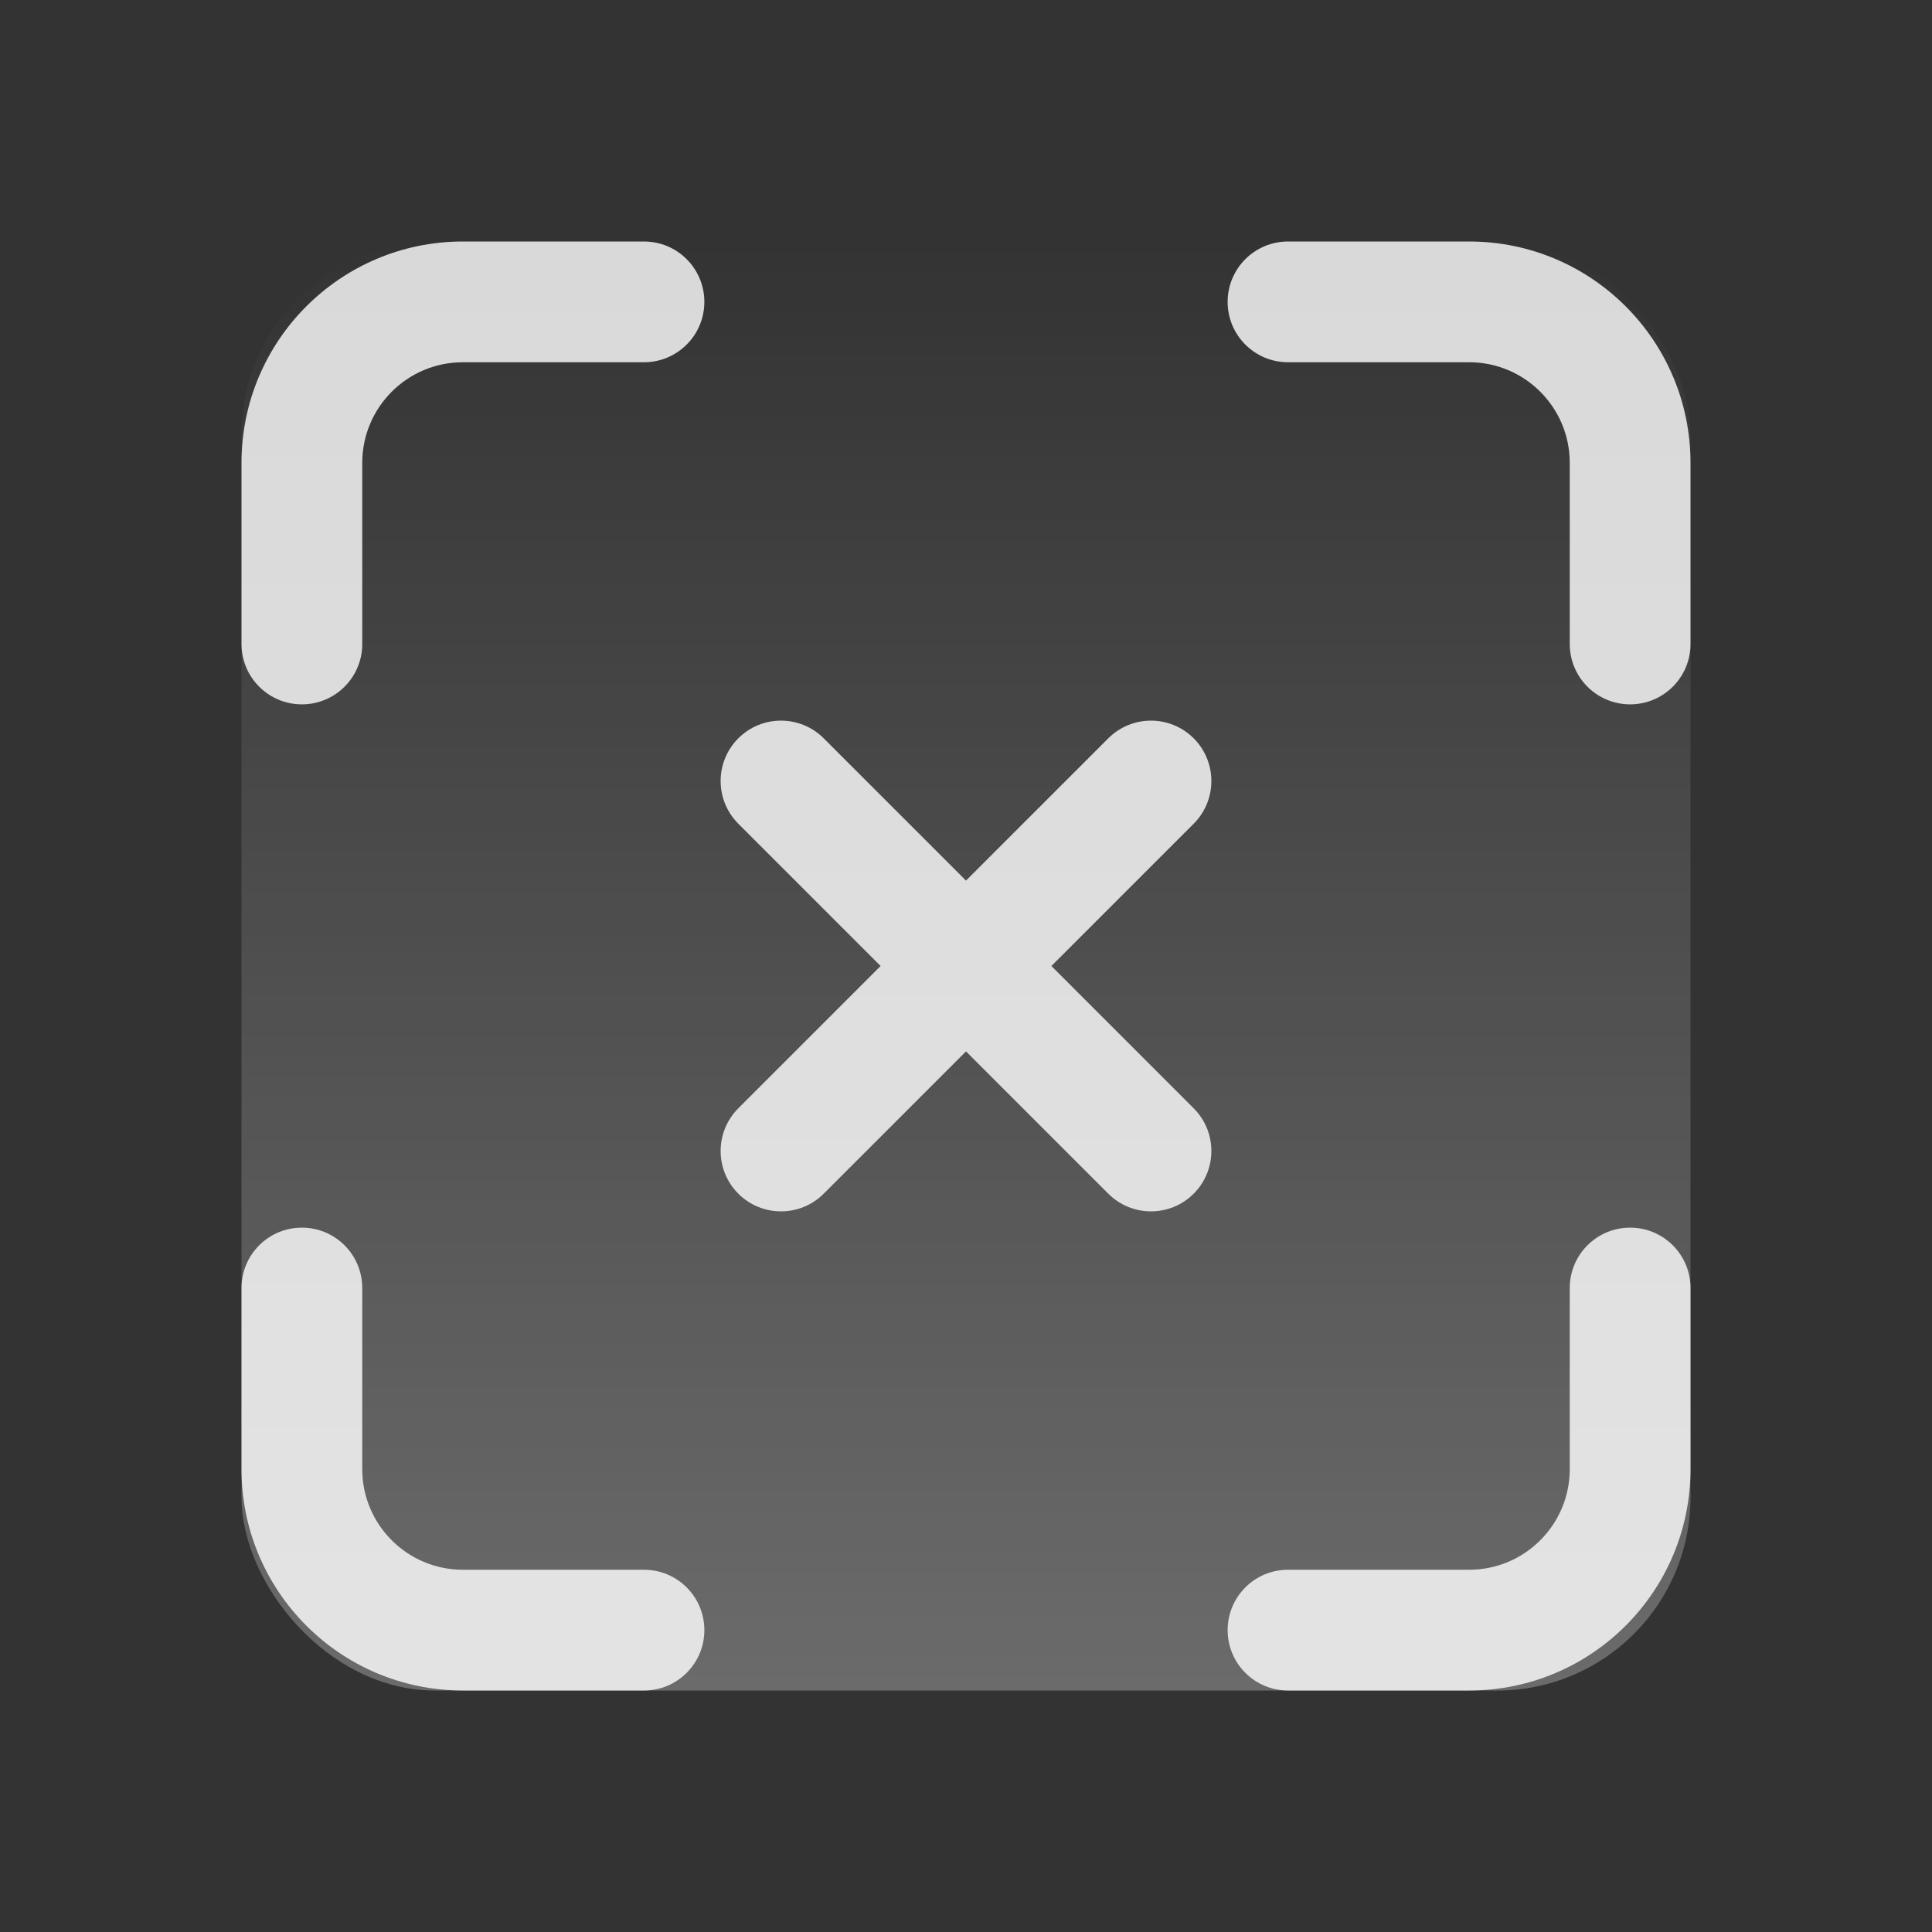 <svg width="40" height="40" viewBox="0 0 40 40" fill="none" xmlns="http://www.w3.org/2000/svg">
<rect x="0" y="0" width="40" height="40" fill="#333333" stroke="none"/>
<path d="M7.5 9.583C7.5 8.433 8.433 7.5 9.583 7.5H13.333C14.024 7.5 14.583 6.94 14.583 6.25C14.583 5.56 14.024 5 13.333 5H9.583C7.052 5 5 7.052 5 9.583V13.333C5 14.024 5.56 14.583 6.25 14.583C6.94 14.583 7.5 14.024 7.5 13.333V9.583Z" fill="#D9D9D9"/>
<path d="M26.667 5C25.976 5 25.417 5.56 25.417 6.25C25.417 6.94 25.976 7.5 26.667 7.5H30.417C31.567 7.5 32.5 8.433 32.5 9.583V13.333C32.5 14.024 33.06 14.583 33.75 14.583C34.44 14.583 35 14.024 35 13.333V9.583C35 7.052 32.948 5 30.417 5H26.667Z" fill="#D9D9D9"/>
<path d="M7.5 26.667C7.5 25.976 6.94 25.417 6.25 25.417C5.56 25.417 5 25.976 5 26.667V30.417C5 32.948 7.052 35 9.583 35H13.333C14.024 35 14.583 34.44 14.583 33.75C14.583 33.06 14.024 32.5 13.333 32.5H9.583C8.433 32.5 7.5 31.567 7.5 30.417V26.667Z" fill="#D9D9D9"/>
<path d="M35 26.667C35 25.976 34.44 25.417 33.75 25.417C33.06 25.417 32.5 25.976 32.5 26.667V30.417C32.5 31.567 31.567 32.5 30.417 32.5H26.667C25.976 32.5 25.417 33.06 25.417 33.75C25.417 34.44 25.976 35 26.667 35H30.417C32.948 35 35 32.948 35 30.417V26.667Z" fill="#D9D9D9"/>
<path d="M17.054 15.286C16.566 14.798 15.774 14.798 15.286 15.286C14.798 15.774 14.798 16.566 15.286 17.054L18.232 20L15.286 22.946C14.798 23.434 14.798 24.226 15.286 24.714C15.774 25.202 16.566 25.202 17.054 24.714L20 21.768L22.946 24.714C23.434 25.202 24.226 25.202 24.714 24.714C25.202 24.226 25.202 23.434 24.714 22.946L21.768 20L24.714 17.054C25.202 16.566 25.202 15.774 24.714 15.286C24.226 14.798 23.434 14.798 22.946 15.286L20 18.232L17.054 15.286Z" fill="#D9D9D9"/>
<rect x="5" y="5" width="30" height="30" rx="4" fill="url(#paint0_linear_201_23)"/>
<defs>
<linearGradient id="paint0_linear_201_23" x1="20" y1="5" x2="20" y2="114" gradientUnits="userSpaceOnUse">
<stop stop-color="white" stop-opacity="0"/>
<stop offset="1" stop-color="white"/>
</linearGradient>
</defs>
</svg>
